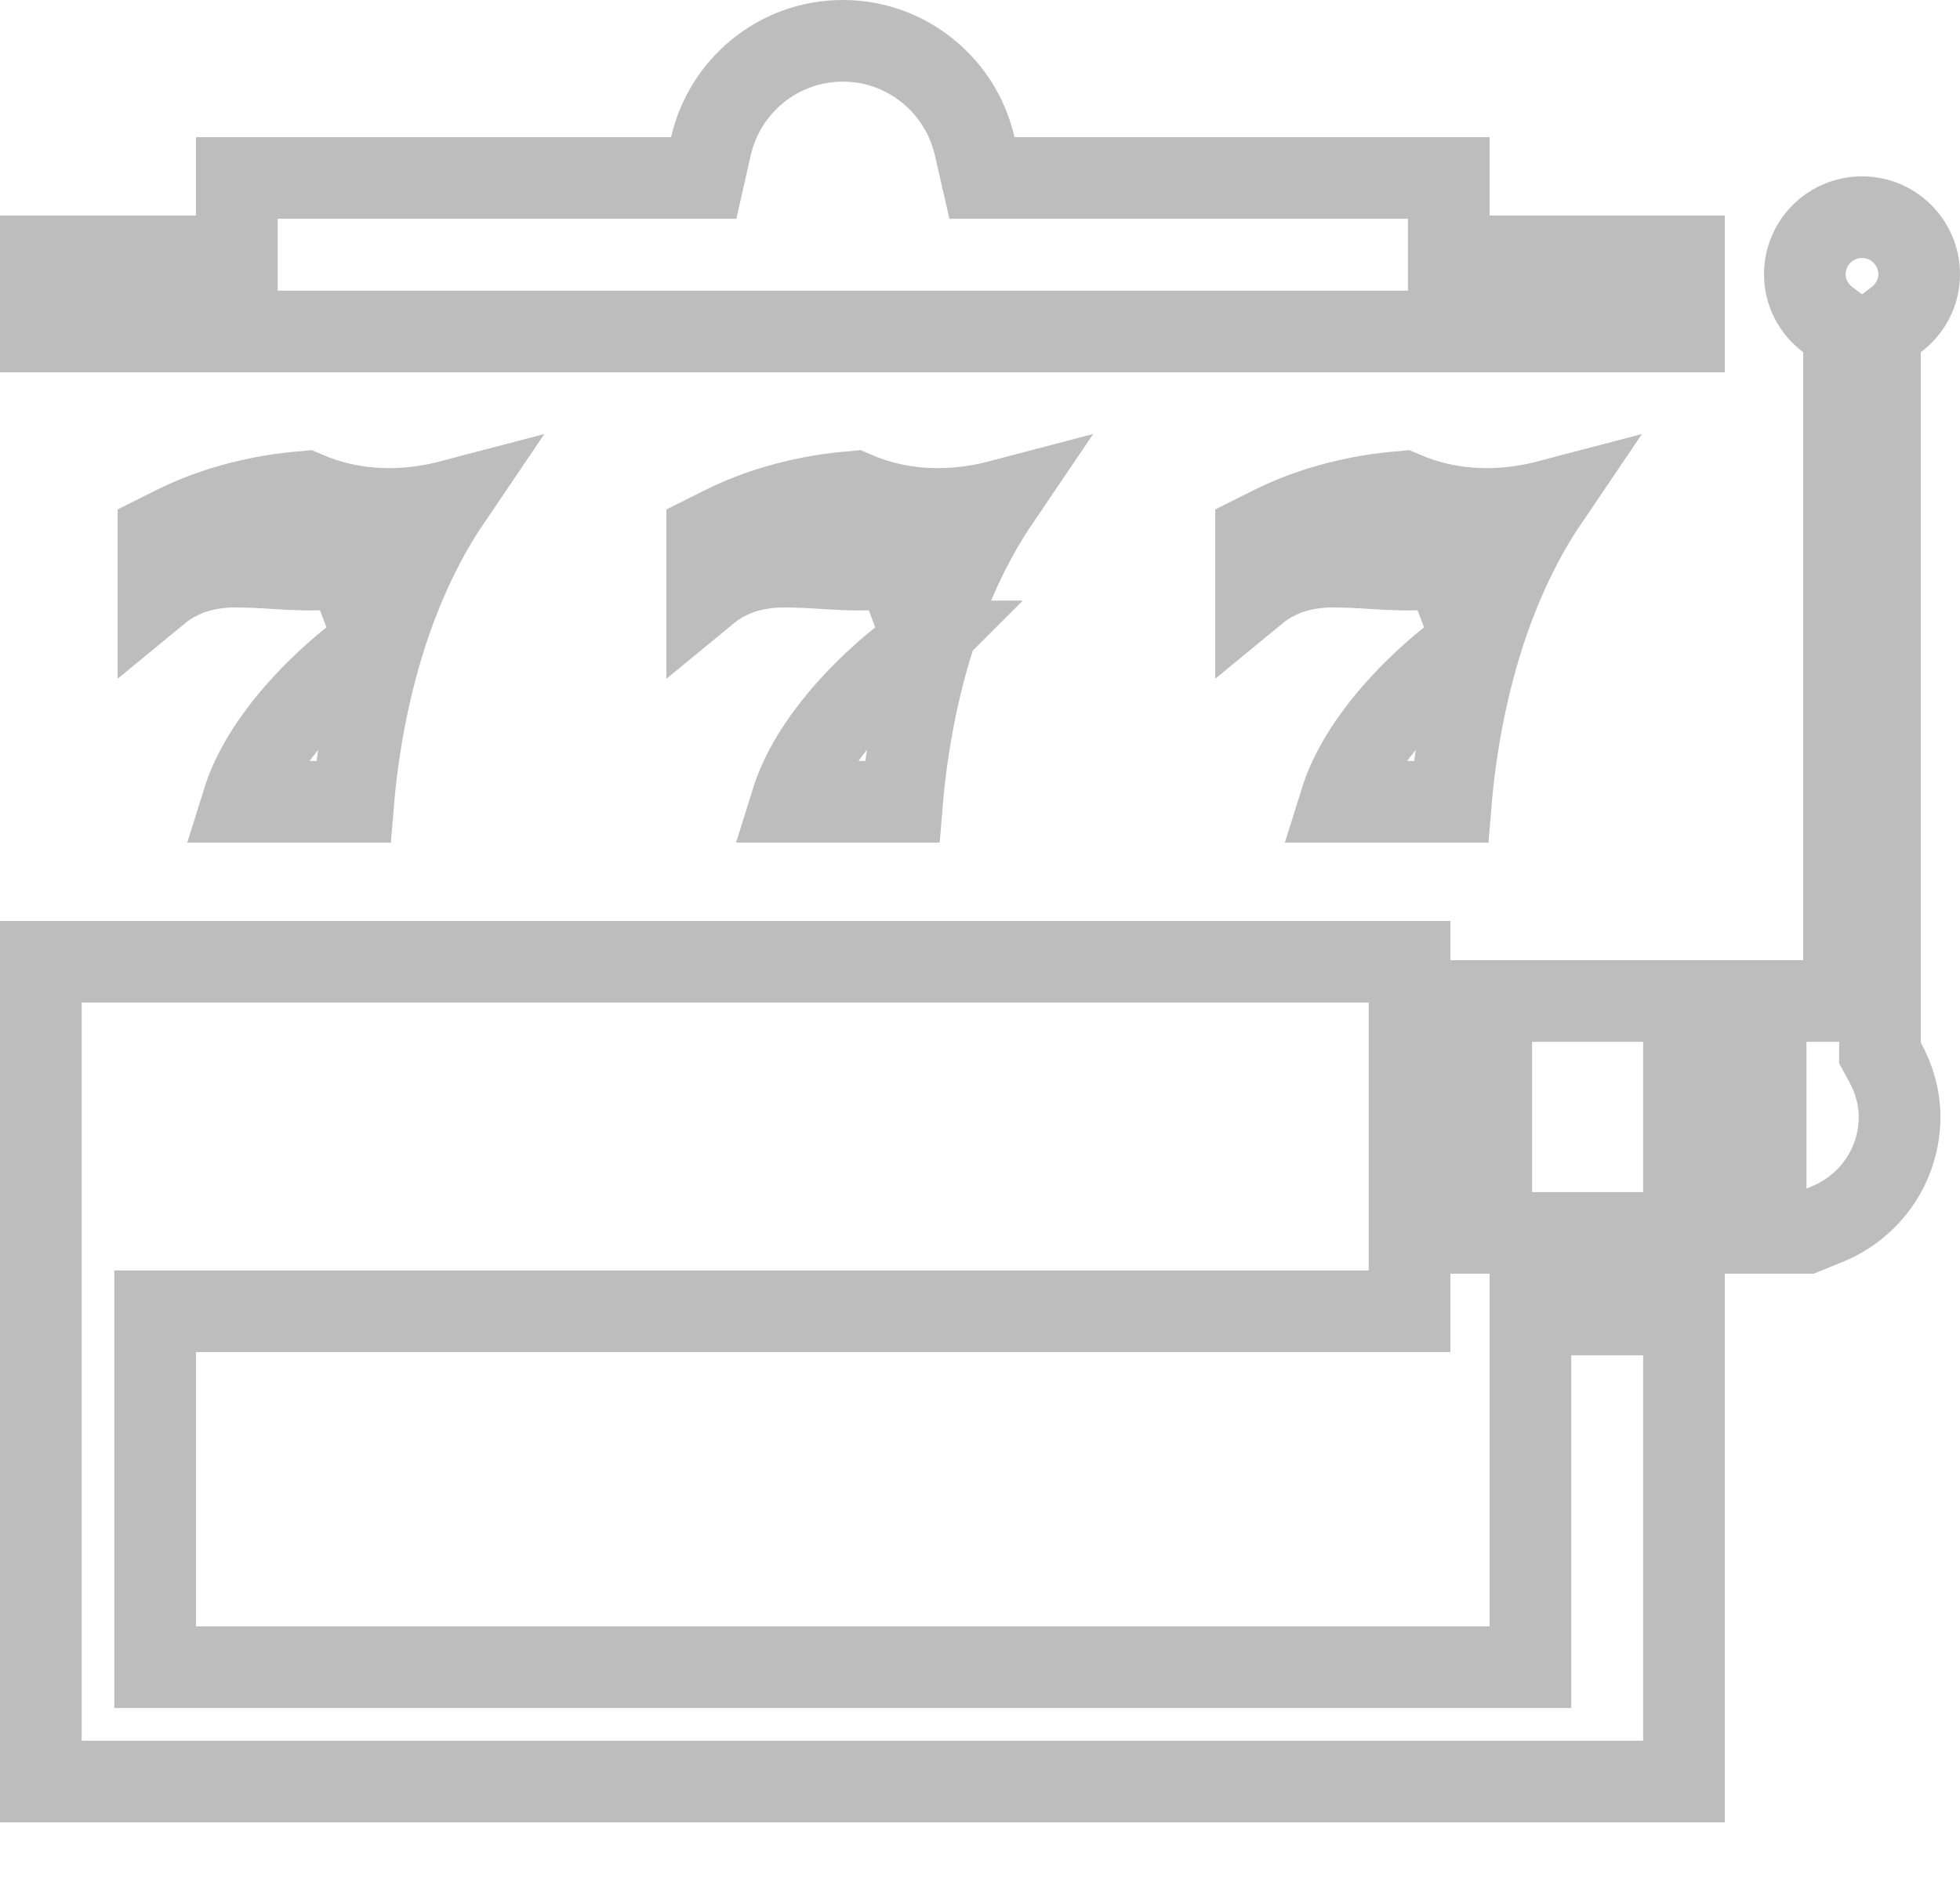 <svg width="24" height="23" viewBox="0 0 24 23" fill="none" xmlns="http://www.w3.org/2000/svg">
<path d="M23.218 3.916L23.02 4.066V4.315V12.768V12.896L23.081 13.008C23.195 13.217 23.26 13.443 23.26 13.68C23.26 14.274 22.894 14.782 22.372 14.994L22.111 15.1H21.62V12.26H22.08H22.58V11.76V4.315V4.066L22.382 3.916C22.208 3.784 22.1 3.584 22.1 3.36C22.1 2.973 22.413 2.66 22.8 2.66C23.187 2.66 23.5 2.973 23.5 3.36C23.5 3.584 23.392 3.784 23.218 3.916ZM20.62 12.26V15.1H18.26V12.26H20.62ZM12.422 2.18H17.74V2.64V3.14H18.24H20.62V4.06H20.16H14.4H13.94H13.9H13.44H7.68H7.22H7.18H6.72H0.96H0.5V3.14H2.4H2.9V2.64V2.18H8.218H8.617L8.705 1.791C8.874 1.051 9.532 0.5 10.32 0.5C11.108 0.5 11.766 1.051 11.935 1.791L12.024 2.18H12.422ZM14.4 11.78H17.26V15.6V16.06H2.4H1.9V16.56V19.92V20.42H2.4H18.24H18.74V19.92V16.56V16.1H20.62V21.82H0.5V11.78H0.96H6.72H7.18H7.22H7.68H13.44H13.9H13.94H14.4ZM18.682 6.193C18.778 6.177 18.866 6.158 18.946 6.137C18.384 6.967 18.089 7.916 17.931 8.679C17.838 9.131 17.79 9.53 17.766 9.82H16.412C16.546 9.389 16.833 8.976 17.163 8.62C17.383 8.382 17.605 8.189 17.772 8.055C17.855 7.988 17.923 7.937 17.97 7.903C17.994 7.886 18.011 7.874 18.023 7.866L18.035 7.858L18.037 7.857L18.037 7.856C18.037 7.856 18.037 7.856 18.036 7.856L17.693 6.945C17.426 6.981 17.22 6.981 17.018 6.971C16.961 6.969 16.898 6.965 16.831 6.961C16.677 6.951 16.5 6.94 16.32 6.94C15.992 6.94 15.714 7.023 15.488 7.174C15.449 7.199 15.414 7.226 15.38 7.254V6.549L15.584 6.447C16.006 6.236 16.435 6.128 16.762 6.073C16.925 6.046 17.059 6.033 17.151 6.026C17.16 6.026 17.17 6.025 17.179 6.024C17.739 6.268 18.284 6.26 18.682 6.193ZM4.595 7.858L4.597 7.857L4.597 7.856C4.597 7.856 4.597 7.856 4.596 7.856L4.253 6.945C3.986 6.981 3.78 6.981 3.578 6.971C3.521 6.969 3.458 6.965 3.391 6.961C3.237 6.951 3.06 6.94 2.88 6.94C2.553 6.94 2.274 7.023 2.048 7.174C2.009 7.199 1.974 7.226 1.94 7.254V6.549L2.144 6.447C2.566 6.236 2.995 6.128 3.322 6.073C3.485 6.046 3.619 6.033 3.711 6.026C3.721 6.026 3.73 6.025 3.739 6.024C4.299 6.268 4.844 6.26 5.242 6.193C5.338 6.177 5.426 6.158 5.506 6.137C4.944 6.967 4.649 7.916 4.491 8.679C4.398 9.131 4.35 9.53 4.326 9.82H2.972C3.106 9.389 3.393 8.976 3.723 8.62C3.943 8.382 4.165 8.189 4.332 8.055C4.415 7.988 4.483 7.937 4.53 7.903C4.554 7.886 4.571 7.874 4.583 7.866L4.595 7.858ZM11.315 7.858L11.316 7.857L11.317 7.856C11.317 7.856 11.317 7.856 11.316 7.856L10.973 6.945C10.706 6.981 10.5 6.981 10.298 6.971C10.241 6.969 10.178 6.965 10.111 6.961C9.957 6.951 9.78 6.94 9.6 6.94C9.273 6.94 8.994 7.023 8.768 7.174C8.729 7.199 8.694 7.226 8.66 7.254V6.549L8.864 6.447C9.286 6.236 9.715 6.128 10.042 6.073C10.205 6.046 10.339 6.033 10.431 6.026C10.441 6.026 10.45 6.025 10.459 6.024C11.019 6.268 11.564 6.26 11.962 6.193C12.058 6.177 12.146 6.158 12.226 6.137C11.664 6.967 11.369 7.916 11.211 8.679C11.118 9.131 11.07 9.53 11.046 9.82H9.692C9.826 9.389 10.113 8.976 10.443 8.62C10.663 8.382 10.885 8.189 11.052 8.055C11.135 7.988 11.203 7.937 11.25 7.903C11.274 7.886 11.291 7.874 11.303 7.866L11.315 7.858ZM3.841 6.02C3.841 6.02 3.841 6.02 3.841 6.02L3.841 6.02Z" stroke="#BDBDBD"/>
</svg>

